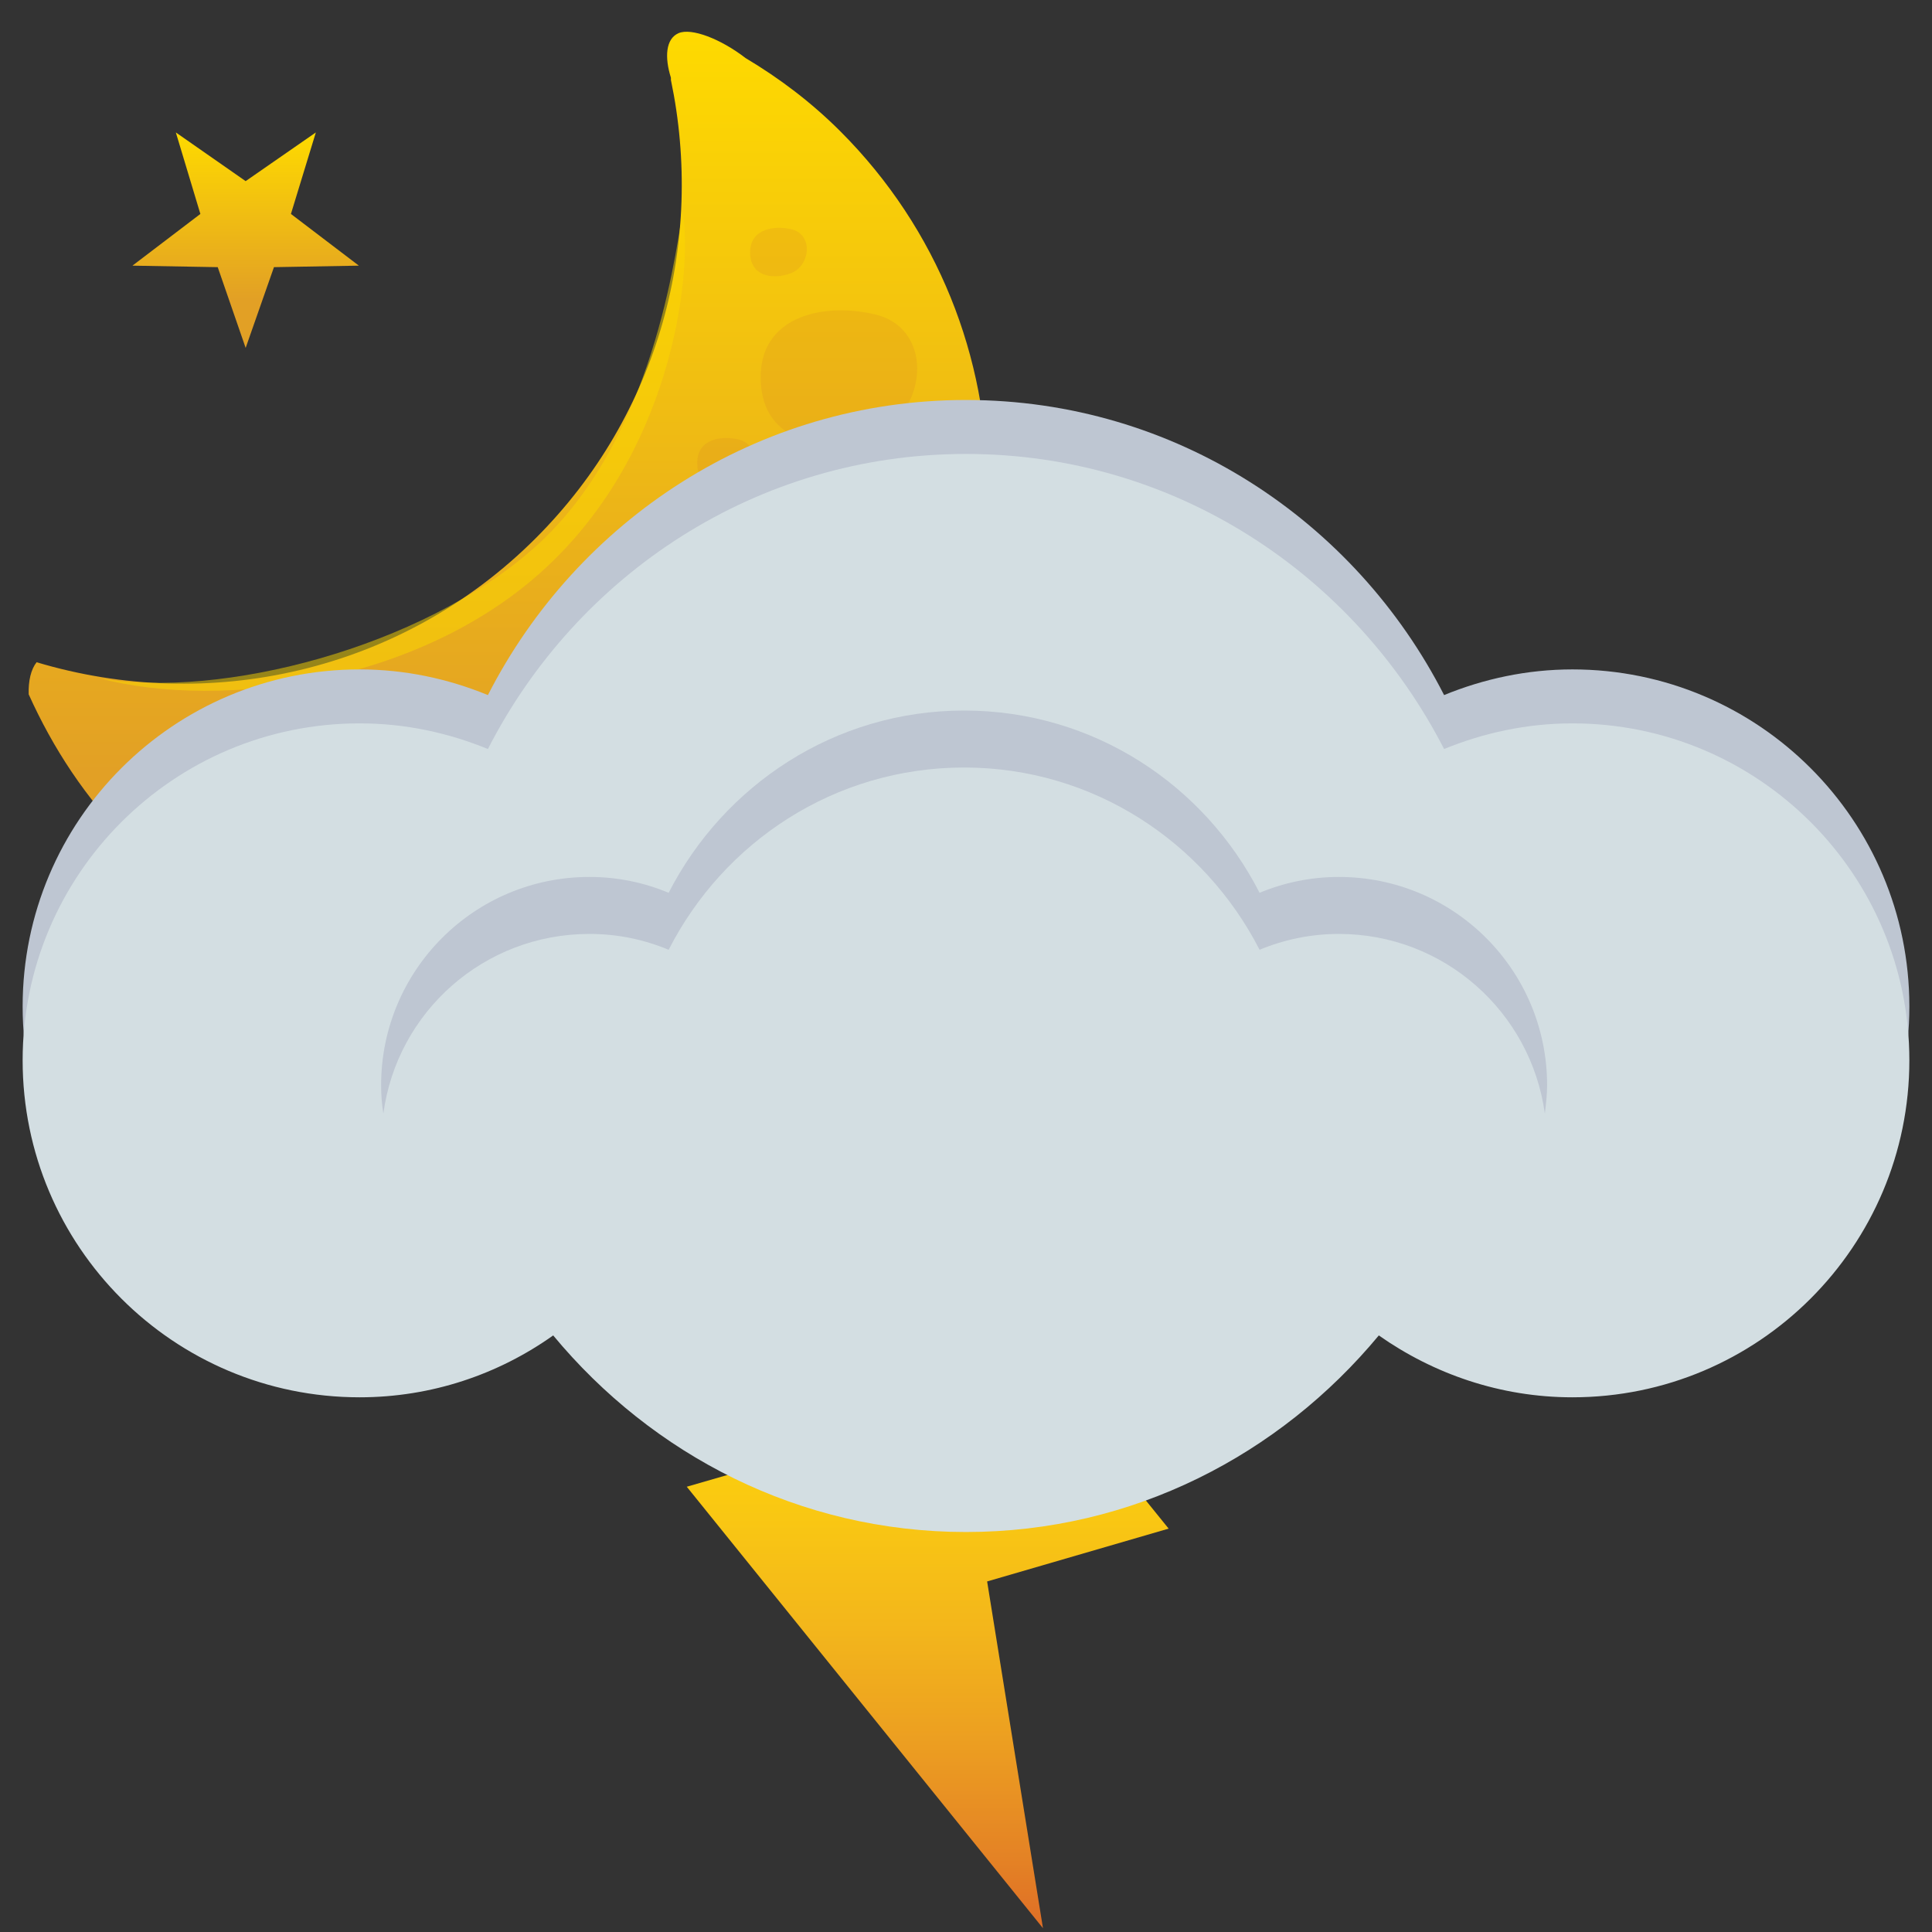 <?xml version="1.0" encoding="utf-8"?>
<!-- Generator: Adobe Illustrator 19.0.0, SVG Export Plug-In . SVG Version: 6.00 Build 0)  -->
<svg version="1.1" id="Layer_1" xmlns="http://www.w3.org/2000/svg" xmlns:xlink="http://www.w3.org/1999/xlink" x="0px" y="0px"
	 viewBox="0 0 512 512" style="enable-background:new 0 0 512 512;" xml:space="preserve">
<rect x="0" y="0" width="512" height="512" fill="#333333" stroke="none"/>
<style type="text/css">
	.st0{fill:url(#XMLID_2_);}
	.st1{opacity:0.5;fill:#D58128;enable-background:new    ;}
	.st2{opacity:0.5;fill:#FDD900;enable-background:new    ;}
	.st3{opacity:0.19;fill:#D58128;enable-background:new    ;}
	.st4{fill:url(#XMLID_3_);}
	.st5{fill:#00AEEF;}
	.st6{fill:#BEC6D2;}
	.st7{opacity:5.000000e-002;fill:#A7A9AC;enable-background:new    ;}
	.st8{fill:#D3DEE2;}
	.st9{fill:url(#SVGID_1_);}
</style>
<g id="XMLID_58_">
	
		<linearGradient id="XMLID_2_" gradientUnits="userSpaceOnUse" x1="134.734" y1="503.587" x2="134.734" y2="249.8" gradientTransform="matrix(-1 0 0 -1 269.379 512)">
		<stop  offset="0" style="stop-color:#FEDA00"/>
		<stop  offset="0.775" style="stop-color:#E2A025"/>
	</linearGradient>
	<path id="XMLID_439_" class="st0" d="M9.7,175.5c45.4,13.6,96.5,2.9,132.3-32.9c33-33,44.7-78.9,35.8-121.4c0-0.2,0-0.4,0-0.6
		c-1.7-5.4-1.4-10.3,2-11.8s11.2,1.5,17.8,6.6c8.9,5.3,17.4,11.7,25.1,19.4c52,52,52,136.4,0,188.4s-136.3,52-188.4,0
		C22.7,211.6,14,198.2,7.6,184C7.5,180.4,8.2,177.4,9.7,175.5z"/>
	<path id="XMLID_438_" class="st1" d="M144.1,259.1c-28.3,3.4-61.7-2.6-82.7-19.7c21.5,7.4,49.6,15.9,80.6,12.2
		c31.1-3.7,47.1-11.5,63.9-19.9C192.3,243.3,172.8,255.6,144.1,259.1z"/>
	<path id="XMLID_437_" class="st2" d="M26.1,179.7c32.9,8.7,87.1,1.3,120.1-30.7c33.1-32,37.3-78.7,34.7-93
		c-2.4,15.6-9.3,62.8-39.6,89.4C111.7,171.5,58.7,185.4,26.1,179.7z"/>
	<path id="XMLID_400_" class="st3" d="M231.5,115.2c14-5.3,16.5-27.8,0.7-31.8c-12.8-3.2-30-0.3-30.6,15.7
		C201,117.1,217.8,120.4,231.5,115.2z"/>
	<path id="XMLID_399_" class="st3" d="M209.6,72.4c5.1-1.9,6-10.1,0.3-11.6c-4.7-1.2-10.9-0.1-11.1,5.7
		C198.5,73.1,204.6,74.3,209.6,72.4z"/>
	<path id="XMLID_62_" class="st3" d="M195.6,128.1c5.1-1.9,6-10.1,0.3-11.6c-4.7-1.2-10.9-0.1-11.1,5.7
		C184.4,128.8,190.5,130,195.6,128.1z"/>
</g>
<linearGradient id="XMLID_3_" gradientUnits="userSpaceOnUse" x1="1194.124" y1="223.8" x2="1194.124" y2="1" gradientTransform="matrix(-1 0 0 -1 1439.974 512)">
	<stop  offset="0" style="stop-color:#F8F6C3"/>
	<stop  offset="2.186788e-002" style="stop-color:#F9F0B1"/>
	<stop  offset="8.719299e-002" style="stop-color:#FBE684"/>
	<stop  offset="0.148" style="stop-color:#FDDE5B"/>
	<stop  offset="0.202" style="stop-color:#FED935"/>
	<stop  offset="0.247" style="stop-color:#FED616"/>
	<stop  offset="0.278" style="stop-color:#FED504"/>
	<stop  offset="0.388" style="stop-color:#FDD209"/>
	<stop  offset="0.512" style="stop-color:#F9C713"/>
	<stop  offset="0.644" style="stop-color:#F3B61B"/>
	<stop  offset="0.78" style="stop-color:#EC9E21"/>
	<stop  offset="0.918" style="stop-color:#E48225"/>
	<stop  offset="1" style="stop-color:#DF6E26"/>
</linearGradient>
<polygon id="XMLID_287_" class="st4" points="309.7,405.1 261.6,419.1 276.4,511 182,394 230.1,380.1 215.2,288.2 "/>
<g id="XMLID_78_">
	<path id="XMLID_637_" class="st6" d="M416.7,177.4c-12,0-23.5,2.5-34,6.8C359.1,138,311.5,106,256,106s-103.1,32-126.7,78.2
		c-10.5-4.3-21.9-6.8-34-6.8C46,177.4,6,217.4,6,266.7S46,356,95.3,356c19.1,0,36.8-6.1,51.3-16.4c26.2,31.6,65.2,52.1,109.4,52.1
		s83.2-20.5,109.4-52.1c14.5,10.2,32.2,16.4,51.3,16.4c49.3,0,89.3-40,89.3-89.3S466,177.4,416.7,177.4z"/>
	<path id="XMLID_636_" class="st7" d="M267.8,254.6c-96.2-9.7-186.3,3.7-257.5,33.7c8.9,40,44.5,69.9,87.1,69.9
		c19.1,0,36.8-6.1,51.3-16.4c26.2,31.6,65.2,52.1,109.4,52.1s83.2-20.5,109.4-52.1c14.5,10.2,32.2,16.4,51.3,16.4
		c28.6,0,54-13.5,70.4-34.5C428.6,288.3,352.3,263.1,267.8,254.6z"/>
	<path id="XMLID_635_" class="st8" d="M416.7,191.7c-12,0-23.5,2.5-34,6.8c-23.7-46.2-71.2-78.2-126.7-78.2s-103.1,32-126.7,78.2
		c-10.5-4.3-21.9-6.8-34-6.8C46,191.7,6,231.7,6,281s40,89.3,89.3,89.3c19.1,0,36.8-6.1,51.3-16.4C172.8,385.5,211.8,406,256,406
		s83.2-20.5,109.4-52.1c14.5,10.2,32.2,16.4,51.3,16.4c49.3,0,89.3-40,89.3-89.3S466,191.7,416.7,191.7z"/>
	<path id="XMLID_541_" class="st6" d="M156.2,247.5c7.5,0,14.5,1.5,21,4.2c14.6-28.6,44-48.3,78.3-48.3s63.7,19.8,78.3,48.3
		c6.5-2.7,13.6-4.2,21-4.2c27.9,0,50.9,20.7,54.6,47.6c0.3-2.5,0.6-5,0.6-7.5c0-30.5-24.7-55.2-55.2-55.2c-7.4,0-14.5,1.5-21,4.2
		c-14.6-28.6-44-48.3-78.3-48.3s-63.7,19.8-78.3,48.3c-6.5-2.7-13.5-4.2-21-4.2c-30.5,0-55.2,24.7-55.2,55.2c0,2.6,0.2,5.1,0.6,7.5
		C105.2,268.2,128.2,247.5,156.2,247.5z"/>
</g>
<linearGradient id="SVGID_1_" gradientUnits="userSpaceOnUse" x1="65.144" y1="35.107" x2="65.144" y2="92.17">
	<stop  offset="0" style="stop-color:#FEDA00"/>
	<stop  offset="0.775" style="stop-color:#E2A025"/>
</linearGradient>
<polygon class="st9" points="65.1,48 83.7,35.1 77.1,56.7 95.1,70.4 72.6,70.8 65.1,92.2 57.7,70.8 35.1,70.4 53.1,56.7 46.6,35.1 
	"/>
</svg>
